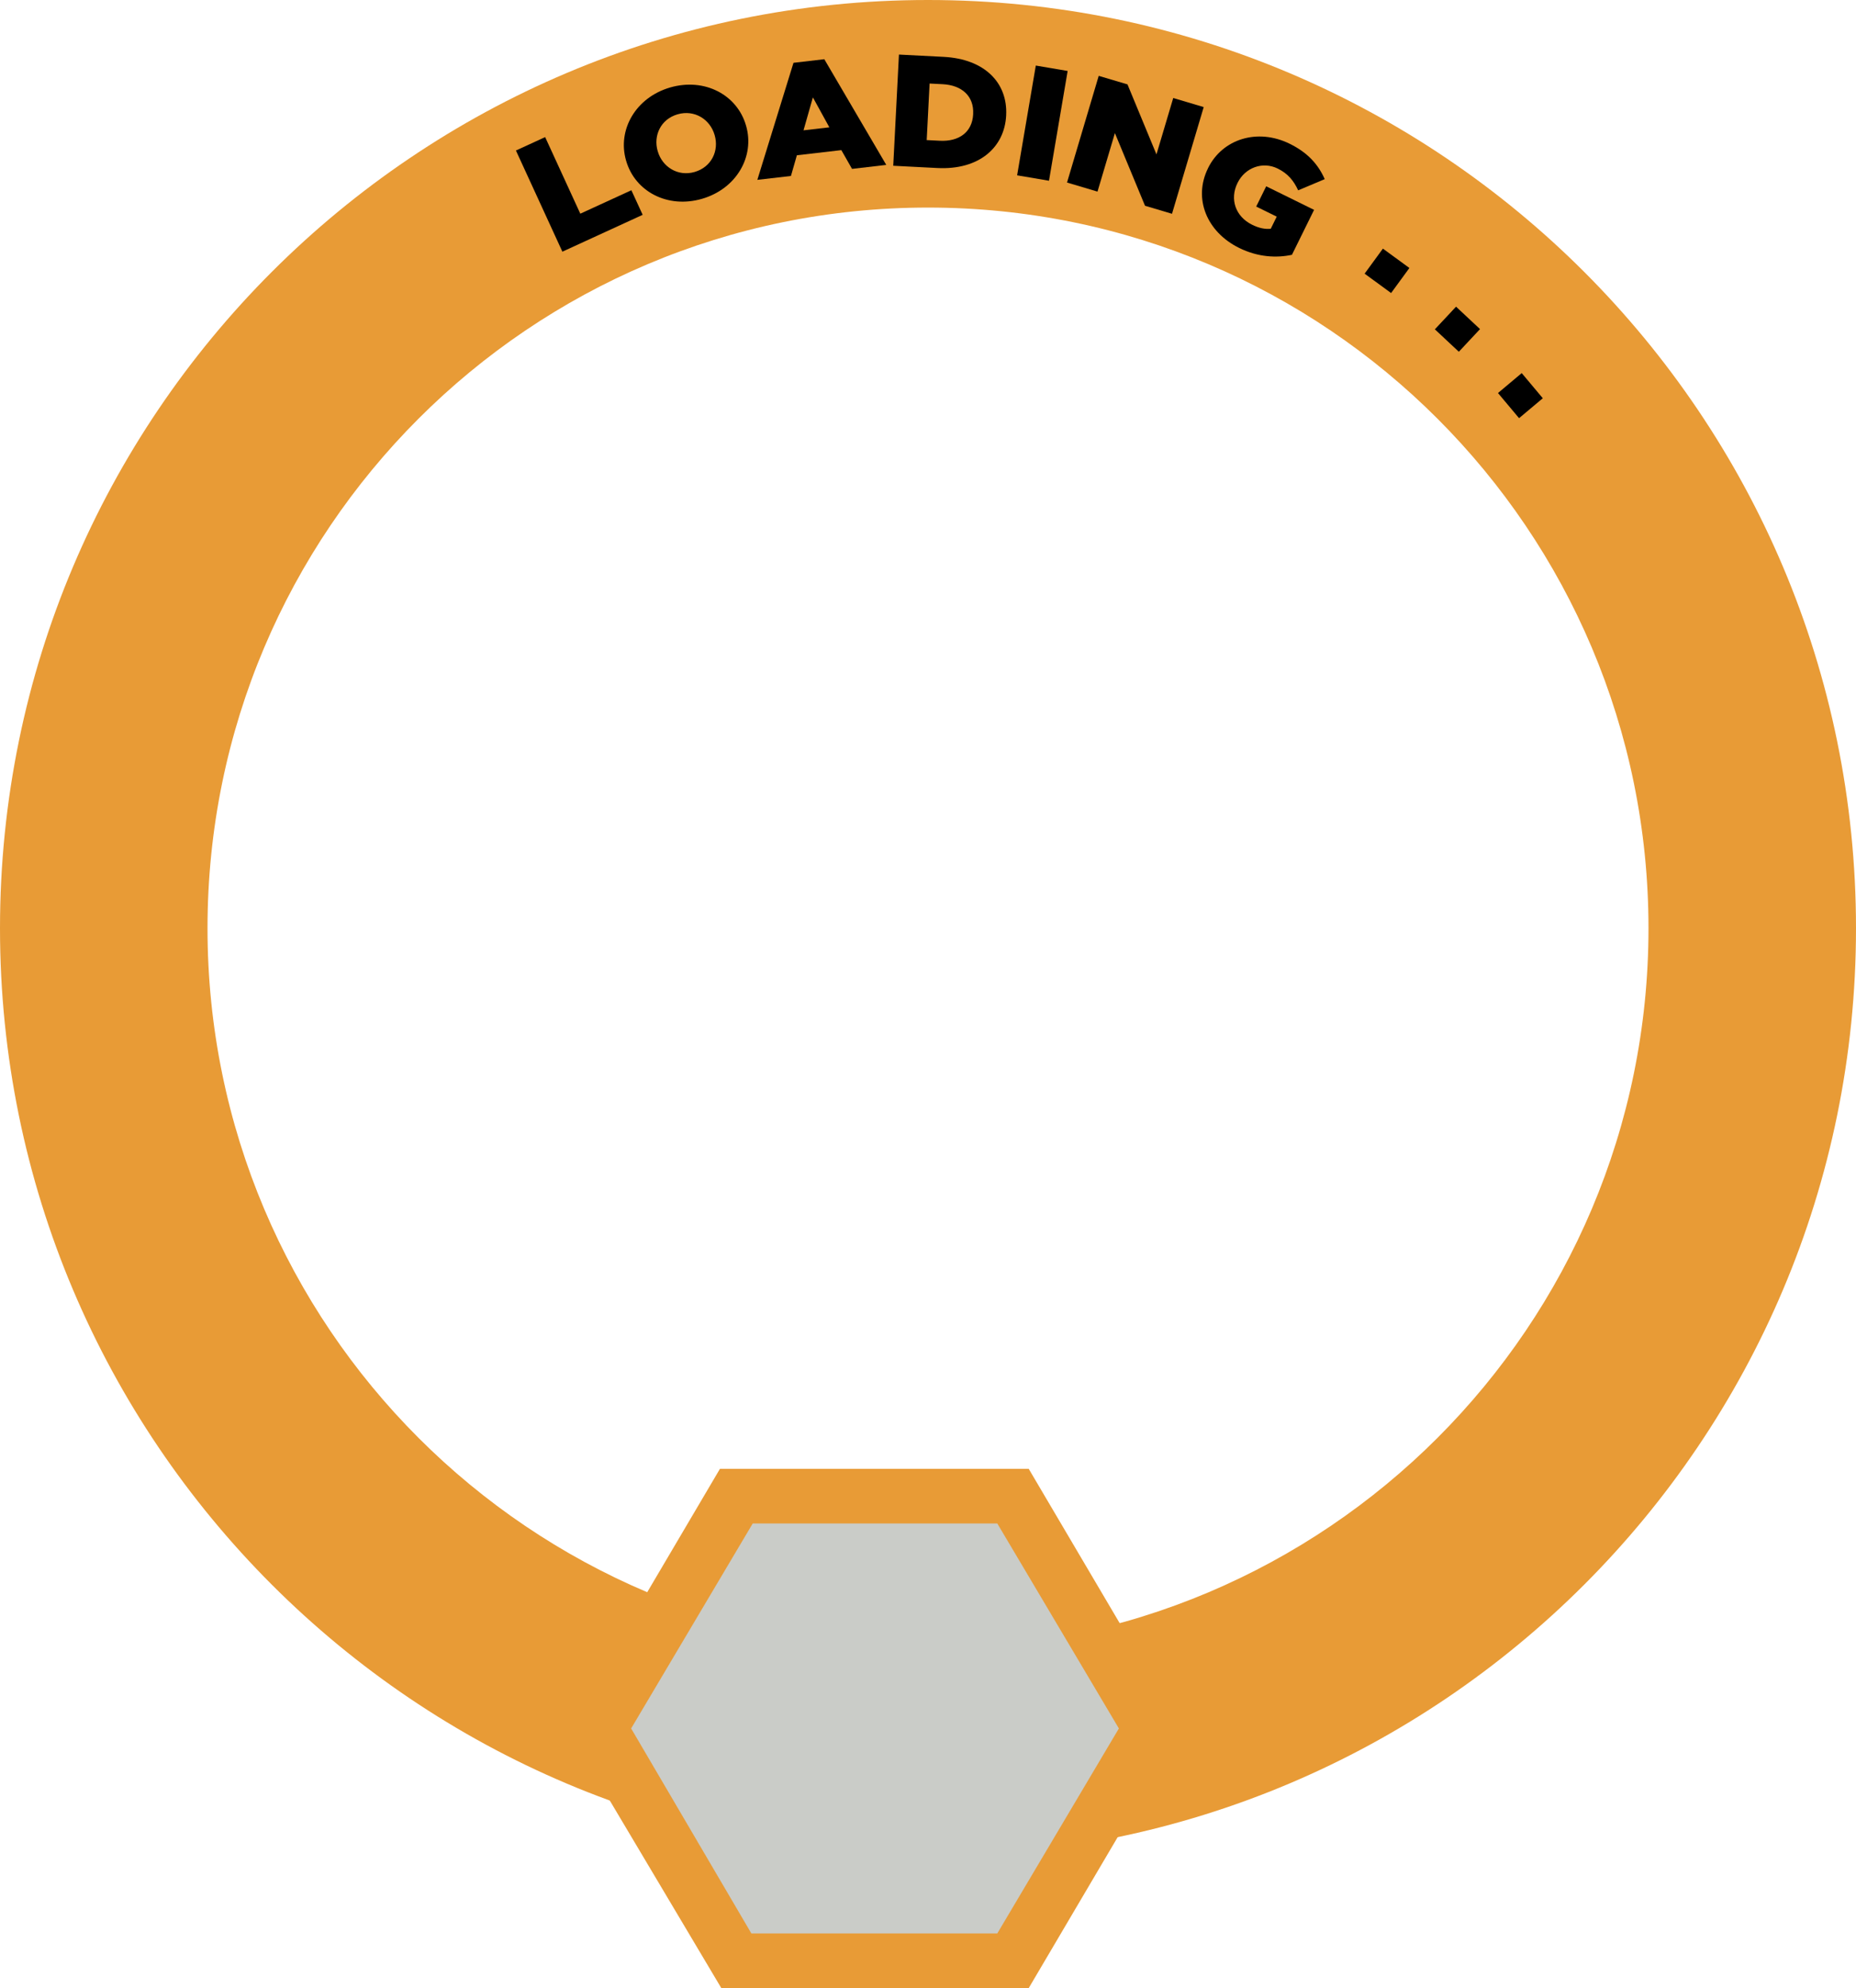 <?xml version="1.0" encoding="UTF-8"?>
<svg viewBox="0 0 559 598.61" xmlns="http://www.w3.org/2000/svg">
<defs>
<style>.cls-1,.cls-2,.cls-3{stroke-width:0px;}.cls-2{fill:#caccc8;}.cls-3{fill:#e89b36;}</style>
</defs>
<path class="cls-3" d="m559,279.5C559,125.14,433.86,0,279.5,0S0,125.14,0,279.5s125.14,279.5,279.5,279.5,279.5-125.14,279.5-279.5Zm-496.5,0c0-119.85,97.15-217,217-217s217,97.15,217,217-97.15,217-217,217S62.5,399.35,62.5,279.5Z"/>
<path class="cls-2" d="m221.77 450.48h83.12l41.56 69.95-41.56 69.95h-83.12l-41.56-69.95 41.56-69.95z"/>
<path class="cls-3" d="m300.37 582.15 36.62-61.72-36.62-61.72h-73.66l-36.62 61.72 36.21 61.72h74.07m9.46 16.46h-92.58l-46.5-78.18 46.09-78.18h92.99l46.09 78.18-46.09 78.18z"/>
<path class="cls-1" d="m155.39 45.32 8.8-4.04 10.59 23.06 15.38-7.06 3.4 7.4-24.18 11.1-13.99-30.46z"/>
<path class="cls-1" d="m188.59,48.43l-.03-.09c-2.68-9.25,2.91-18.99,13.27-22,10.36-3,20.17,2.18,22.85,11.43l.03.09c2.68,9.25-2.91,18.99-13.27,22s-20.17-2.18-22.85-11.43Zm26.66-7.73l-.03-.09c-1.35-4.65-6.02-7.68-11.15-6.19-5.08,1.47-7.34,6.42-5.99,11.06l.03.09c1.35,4.65,6.02,7.68,11.1,6.21,5.13-1.49,7.39-6.43,6.04-11.07Z"/>
<path class="cls-1" d="m239 18.91 9.27-1.08 18.66 31.82-10.31 1.2-3.22-5.65-13.39 1.55-1.79 6.23-10.12 1.17 10.89-35.25zm10.79 19.43-4.96-9.02-2.82 9.92 7.78-0.9z"/>
<path class="cls-1" d="m270.74,16.43l13.46.69c12.46.64,19.33,7.9,18.84,17.56v.1c-.5,9.66-8.19,16.46-20.75,15.81l-13.26-.68,1.72-33.48Zm12.31,25.95c5.78.3,9.77-2.57,10.05-7.97v-.1c.28-5.36-3.4-8.66-9.18-8.96l-3.94-.2-.87,17.03,3.94.2Z"/>
<path class="cls-1" d="m311.97 19.74 9.59 1.63-5.62 33.05-9.6-1.63 5.63-33.05z"/>
<path class="cls-1" d="m330.92 22.84 8.66 2.57 8.73 21.08 5.05-16.98 9.18 2.73-9.55 32.13-8.13-2.42-9.07-21.88-5.24 17.62-9.18-2.73 9.55-32.13z"/>
<path class="cls-1" d="m363.81,50.7l.04-.09c4.32-8.76,14.87-12.11,24.59-7.32,5.51,2.71,8.6,6.27,10.55,10.65l-8,3.37c-1.35-2.91-3.08-5.04-6.17-6.56-4.52-2.23-9.81-.3-12.08,4.3l-.04.08c-2.39,4.86-.57,10.08,4.4,12.53,2.1,1.04,3.93,1.4,5.63,1.22l1.8-3.65-6.18-3.04,3.01-6.1,14.42,7.1-6.67,13.53c-4.6.99-10.21.74-15.9-2.07-9.76-4.81-13.88-14.85-9.39-23.96Z"/>
<path class="cls-1" d="m416.51 74.86 7.98 5.83-5.51 7.54-7.98-5.83 5.51-7.54z"/>
<path class="cls-1" d="m438.54 92.34 7.22 6.75-6.38 6.82-7.22-6.75 6.38-6.82z"/>
<path class="cls-1" d="m458.32 112.34 6.35 7.57-7.15 6-6.35-7.57 7.15-6z"/>
</svg>
